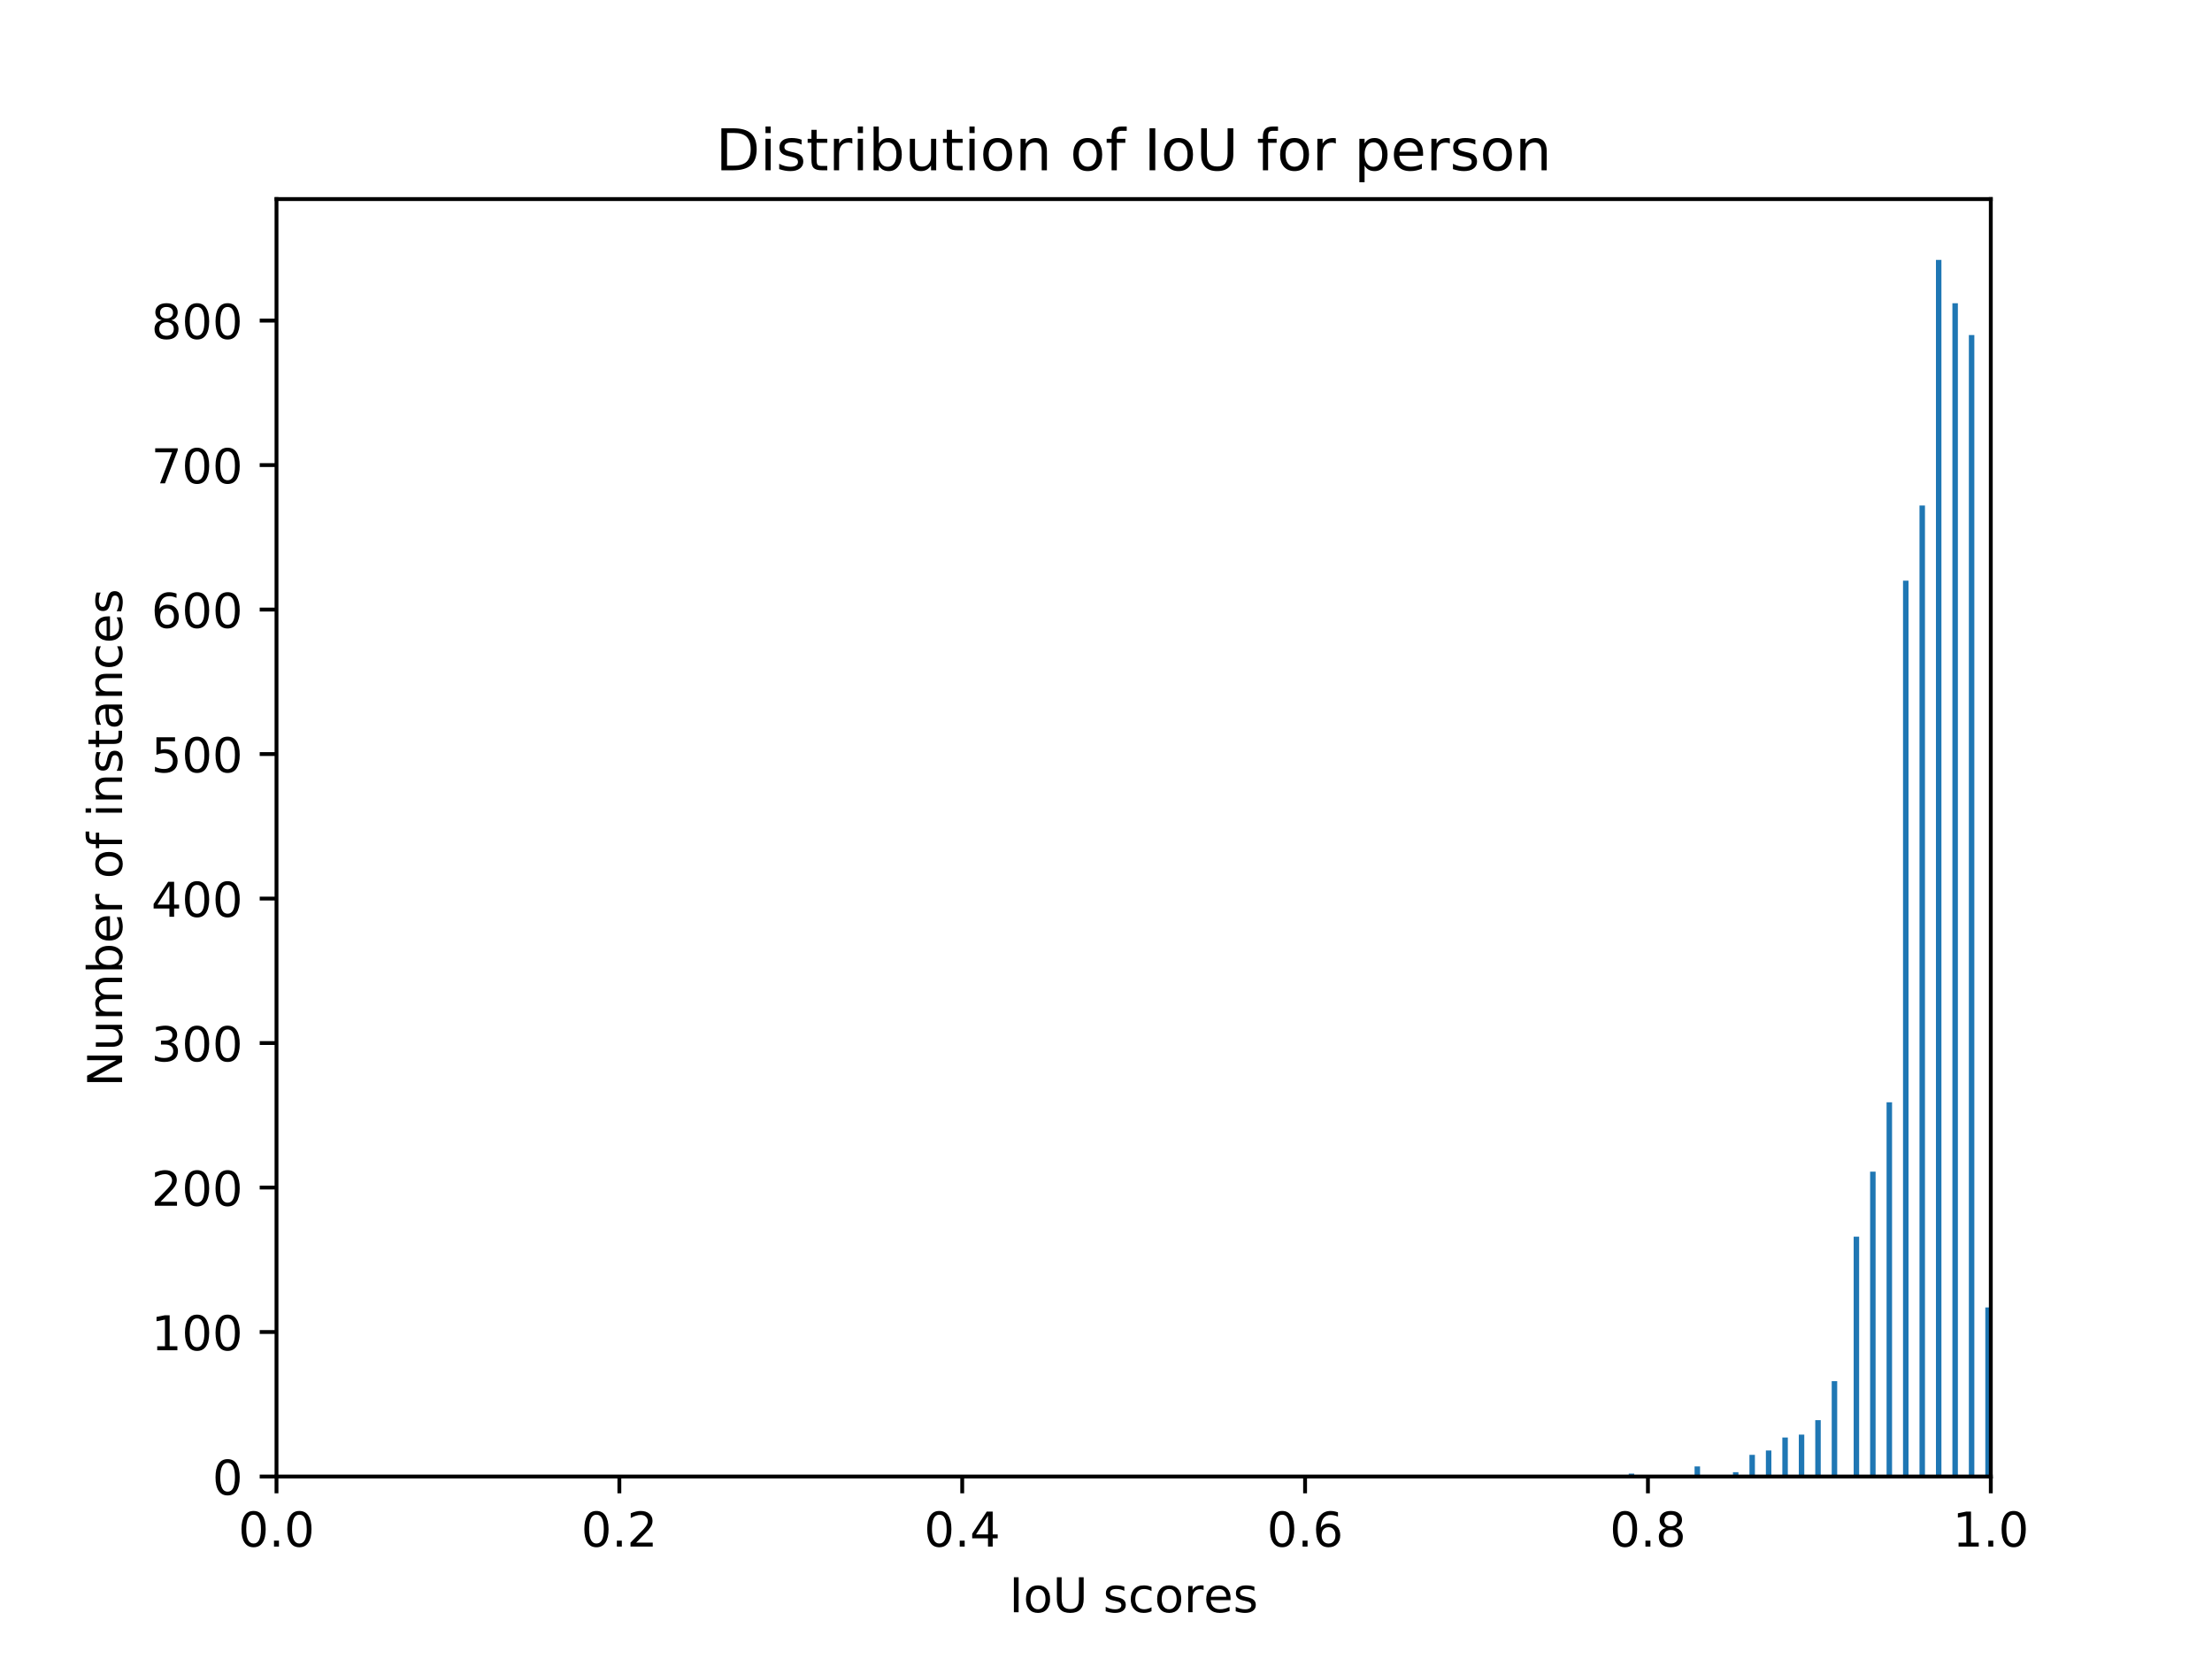<?xml version="1.0" encoding="utf-8" standalone="no"?>
<!DOCTYPE svg PUBLIC "-//W3C//DTD SVG 1.1//EN"
  "http://www.w3.org/Graphics/SVG/1.1/DTD/svg11.dtd">
<!-- Created with matplotlib (http://matplotlib.org/) -->
<svg height="345.6pt" version="1.1" viewBox="0 0 460.8 345.6" width="460.8pt" xmlns="http://www.w3.org/2000/svg" xmlns:xlink="http://www.w3.org/1999/xlink">
 <defs>
  <style type="text/css">
*{stroke-linecap:butt;stroke-linejoin:round;}
  </style>
 </defs>
 <g id="figure_1">
  <g id="patch_1">
   <path d="M 0 345.6 
L 460.8 345.6 
L 460.8 0 
L 0 0 
z
" style="fill:#ffffff;"/>
  </g>
  <g id="axes_1">
   <g id="patch_2">
    <path d="M 57.6 307.584 
L 414.72 307.584 
L 414.72 41.472 
L 57.6 41.472 
z
" style="fill:#ffffff;"/>
   </g>
   <g id="patch_3">
    <path clip-path="url(#pb0ac1a3625)" d="M 300.442 307.584 
L 301.584 307.584 
L 301.584 307.283 
L 300.442 307.283 
z
" style="fill:#1f77b4;"/>
   </g>
   <g id="patch_4">
    <path clip-path="url(#pb0ac1a3625)" d="M 301.584 307.584 
L 302.727 307.584 
L 302.727 307.584 
L 301.584 307.584 
z
" style="fill:#1f77b4;"/>
   </g>
   <g id="patch_5">
    <path clip-path="url(#pb0ac1a3625)" d="M 302.727 307.584 
L 303.87 307.584 
L 303.87 307.584 
L 302.727 307.584 
z
" style="fill:#1f77b4;"/>
   </g>
   <g id="patch_6">
    <path clip-path="url(#pb0ac1a3625)" d="M 303.87 307.584 
L 305.013 307.584 
L 305.013 307.584 
L 303.87 307.584 
z
" style="fill:#1f77b4;"/>
   </g>
   <g id="patch_7">
    <path clip-path="url(#pb0ac1a3625)" d="M 305.013 307.584 
L 306.156 307.584 
L 306.156 307.584 
L 305.013 307.584 
z
" style="fill:#1f77b4;"/>
   </g>
   <g id="patch_8">
    <path clip-path="url(#pb0ac1a3625)" d="M 306.156 307.584 
L 307.298 307.584 
L 307.298 307.584 
L 306.156 307.584 
z
" style="fill:#1f77b4;"/>
   </g>
   <g id="patch_9">
    <path clip-path="url(#pb0ac1a3625)" d="M 307.298 307.584 
L 308.441 307.584 
L 308.441 307.584 
L 307.298 307.584 
z
" style="fill:#1f77b4;"/>
   </g>
   <g id="patch_10">
    <path clip-path="url(#pb0ac1a3625)" d="M 308.441 307.584 
L 309.584 307.584 
L 309.584 307.584 
L 308.441 307.584 
z
" style="fill:#1f77b4;"/>
   </g>
   <g id="patch_11">
    <path clip-path="url(#pb0ac1a3625)" d="M 309.584 307.584 
L 310.727 307.584 
L 310.727 307.584 
L 309.584 307.584 
z
" style="fill:#1f77b4;"/>
   </g>
   <g id="patch_12">
    <path clip-path="url(#pb0ac1a3625)" d="M 310.727 307.584 
L 311.869 307.584 
L 311.869 307.584 
L 310.727 307.584 
z
" style="fill:#1f77b4;"/>
   </g>
   <g id="patch_13">
    <path clip-path="url(#pb0ac1a3625)" d="M 311.869 307.584 
L 313.012 307.584 
L 313.012 307.584 
L 311.869 307.584 
z
" style="fill:#1f77b4;"/>
   </g>
   <g id="patch_14">
    <path clip-path="url(#pb0ac1a3625)" d="M 313.012 307.584 
L 314.155 307.584 
L 314.155 307.584 
L 313.012 307.584 
z
" style="fill:#1f77b4;"/>
   </g>
   <g id="patch_15">
    <path clip-path="url(#pb0ac1a3625)" d="M 314.155 307.584 
L 315.298 307.584 
L 315.298 307.584 
L 314.155 307.584 
z
" style="fill:#1f77b4;"/>
   </g>
   <g id="patch_16">
    <path clip-path="url(#pb0ac1a3625)" d="M 315.298 307.584 
L 316.441 307.584 
L 316.441 307.584 
L 315.298 307.584 
z
" style="fill:#1f77b4;"/>
   </g>
   <g id="patch_17">
    <path clip-path="url(#pb0ac1a3625)" d="M 316.441 307.584 
L 317.583 307.584 
L 317.583 307.584 
L 316.441 307.584 
z
" style="fill:#1f77b4;"/>
   </g>
   <g id="patch_18">
    <path clip-path="url(#pb0ac1a3625)" d="M 317.583 307.584 
L 318.726 307.584 
L 318.726 307.584 
L 317.583 307.584 
z
" style="fill:#1f77b4;"/>
   </g>
   <g id="patch_19">
    <path clip-path="url(#pb0ac1a3625)" d="M 318.726 307.584 
L 319.869 307.584 
L 319.869 307.584 
L 318.726 307.584 
z
" style="fill:#1f77b4;"/>
   </g>
   <g id="patch_20">
    <path clip-path="url(#pb0ac1a3625)" d="M 319.869 307.584 
L 321.012 307.584 
L 321.012 307.584 
L 319.869 307.584 
z
" style="fill:#1f77b4;"/>
   </g>
   <g id="patch_21">
    <path clip-path="url(#pb0ac1a3625)" d="M 321.012 307.584 
L 322.154 307.584 
L 322.154 307.584 
L 321.012 307.584 
z
" style="fill:#1f77b4;"/>
   </g>
   <g id="patch_22">
    <path clip-path="url(#pb0ac1a3625)" d="M 322.154 307.584 
L 323.297 307.584 
L 323.297 307.584 
L 322.154 307.584 
z
" style="fill:#1f77b4;"/>
   </g>
   <g id="patch_23">
    <path clip-path="url(#pb0ac1a3625)" d="M 323.297 307.584 
L 324.44 307.584 
L 324.44 307.584 
L 323.297 307.584 
z
" style="fill:#1f77b4;"/>
   </g>
   <g id="patch_24">
    <path clip-path="url(#pb0ac1a3625)" d="M 324.44 307.584 
L 325.583 307.584 
L 325.583 307.584 
L 324.44 307.584 
z
" style="fill:#1f77b4;"/>
   </g>
   <g id="patch_25">
    <path clip-path="url(#pb0ac1a3625)" d="M 325.583 307.584 
L 326.726 307.584 
L 326.726 307.584 
L 325.583 307.584 
z
" style="fill:#1f77b4;"/>
   </g>
   <g id="patch_26">
    <path clip-path="url(#pb0ac1a3625)" d="M 326.726 307.584 
L 327.868 307.584 
L 327.868 307.584 
L 326.726 307.584 
z
" style="fill:#1f77b4;"/>
   </g>
   <g id="patch_27">
    <path clip-path="url(#pb0ac1a3625)" d="M 327.868 307.584 
L 329.011 307.584 
L 329.011 307.584 
L 327.868 307.584 
z
" style="fill:#1f77b4;"/>
   </g>
   <g id="patch_28">
    <path clip-path="url(#pb0ac1a3625)" d="M 329.011 307.584 
L 330.154 307.584 
L 330.154 307.584 
L 329.011 307.584 
z
" style="fill:#1f77b4;"/>
   </g>
   <g id="patch_29">
    <path clip-path="url(#pb0ac1a3625)" d="M 330.154 307.584 
L 331.297 307.584 
L 331.297 307.584 
L 330.154 307.584 
z
" style="fill:#1f77b4;"/>
   </g>
   <g id="patch_30">
    <path clip-path="url(#pb0ac1a3625)" d="M 331.297 307.584 
L 332.44 307.584 
L 332.44 307.584 
L 331.297 307.584 
z
" style="fill:#1f77b4;"/>
   </g>
   <g id="patch_31">
    <path clip-path="url(#pb0ac1a3625)" d="M 332.44 307.584 
L 333.582 307.584 
L 333.582 307.584 
L 332.44 307.584 
z
" style="fill:#1f77b4;"/>
   </g>
   <g id="patch_32">
    <path clip-path="url(#pb0ac1a3625)" d="M 333.582 307.584 
L 334.725 307.584 
L 334.725 307.584 
L 333.582 307.584 
z
" style="fill:#1f77b4;"/>
   </g>
   <g id="patch_33">
    <path clip-path="url(#pb0ac1a3625)" d="M 334.725 307.584 
L 335.868 307.584 
L 335.868 307.584 
L 334.725 307.584 
z
" style="fill:#1f77b4;"/>
   </g>
   <g id="patch_34">
    <path clip-path="url(#pb0ac1a3625)" d="M 335.868 307.584 
L 337.011 307.584 
L 337.011 307.584 
L 335.868 307.584 
z
" style="fill:#1f77b4;"/>
   </g>
   <g id="patch_35">
    <path clip-path="url(#pb0ac1a3625)" d="M 337.011 307.584 
L 338.153 307.584 
L 338.153 307.584 
L 337.011 307.584 
z
" style="fill:#1f77b4;"/>
   </g>
   <g id="patch_36">
    <path clip-path="url(#pb0ac1a3625)" d="M 338.153 307.584 
L 339.296 307.584 
L 339.296 307.584 
L 338.153 307.584 
z
" style="fill:#1f77b4;"/>
   </g>
   <g id="patch_37">
    <path clip-path="url(#pb0ac1a3625)" d="M 339.296 307.584 
L 340.439 307.584 
L 340.439 306.982 
L 339.296 306.982 
z
" style="fill:#1f77b4;"/>
   </g>
   <g id="patch_38">
    <path clip-path="url(#pb0ac1a3625)" d="M 340.439 307.584 
L 341.582 307.584 
L 341.582 307.584 
L 340.439 307.584 
z
" style="fill:#1f77b4;"/>
   </g>
   <g id="patch_39">
    <path clip-path="url(#pb0ac1a3625)" d="M 341.582 307.584 
L 342.725 307.584 
L 342.725 307.584 
L 341.582 307.584 
z
" style="fill:#1f77b4;"/>
   </g>
   <g id="patch_40">
    <path clip-path="url(#pb0ac1a3625)" d="M 342.725 307.584 
L 343.867 307.584 
L 343.867 307.283 
L 342.725 307.283 
z
" style="fill:#1f77b4;"/>
   </g>
   <g id="patch_41">
    <path clip-path="url(#pb0ac1a3625)" d="M 343.867 307.584 
L 345.01 307.584 
L 345.01 307.584 
L 343.867 307.584 
z
" style="fill:#1f77b4;"/>
   </g>
   <g id="patch_42">
    <path clip-path="url(#pb0ac1a3625)" d="M 345.01 307.584 
L 346.153 307.584 
L 346.153 307.584 
L 345.01 307.584 
z
" style="fill:#1f77b4;"/>
   </g>
   <g id="patch_43">
    <path clip-path="url(#pb0ac1a3625)" d="M 346.153 307.584 
L 347.296 307.584 
L 347.296 307.283 
L 346.153 307.283 
z
" style="fill:#1f77b4;"/>
   </g>
   <g id="patch_44">
    <path clip-path="url(#pb0ac1a3625)" d="M 347.296 307.584 
L 348.439 307.584 
L 348.439 307.584 
L 347.296 307.584 
z
" style="fill:#1f77b4;"/>
   </g>
   <g id="patch_45">
    <path clip-path="url(#pb0ac1a3625)" d="M 348.439 307.584 
L 349.581 307.584 
L 349.581 307.584 
L 348.439 307.584 
z
" style="fill:#1f77b4;"/>
   </g>
   <g id="patch_46">
    <path clip-path="url(#pb0ac1a3625)" d="M 349.581 307.584 
L 350.724 307.584 
L 350.724 307.283 
L 349.581 307.283 
z
" style="fill:#1f77b4;"/>
   </g>
   <g id="patch_47">
    <path clip-path="url(#pb0ac1a3625)" d="M 350.724 307.584 
L 351.867 307.584 
L 351.867 307.584 
L 350.724 307.584 
z
" style="fill:#1f77b4;"/>
   </g>
   <g id="patch_48">
    <path clip-path="url(#pb0ac1a3625)" d="M 351.867 307.584 
L 353.01 307.584 
L 353.01 307.584 
L 351.867 307.584 
z
" style="fill:#1f77b4;"/>
   </g>
   <g id="patch_49">
    <path clip-path="url(#pb0ac1a3625)" d="M 353.01 307.584 
L 354.152 307.584 
L 354.152 305.477 
L 353.01 305.477 
z
" style="fill:#1f77b4;"/>
   </g>
   <g id="patch_50">
    <path clip-path="url(#pb0ac1a3625)" d="M 354.152 307.584 
L 355.295 307.584 
L 355.295 307.584 
L 354.152 307.584 
z
" style="fill:#1f77b4;"/>
   </g>
   <g id="patch_51">
    <path clip-path="url(#pb0ac1a3625)" d="M 355.295 307.584 
L 356.438 307.584 
L 356.438 307.584 
L 355.295 307.584 
z
" style="fill:#1f77b4;"/>
   </g>
   <g id="patch_52">
    <path clip-path="url(#pb0ac1a3625)" d="M 356.438 307.584 
L 357.581 307.584 
L 357.581 307.283 
L 356.438 307.283 
z
" style="fill:#1f77b4;"/>
   </g>
   <g id="patch_53">
    <path clip-path="url(#pb0ac1a3625)" d="M 357.581 307.584 
L 358.724 307.584 
L 358.724 307.584 
L 357.581 307.584 
z
" style="fill:#1f77b4;"/>
   </g>
   <g id="patch_54">
    <path clip-path="url(#pb0ac1a3625)" d="M 358.724 307.584 
L 359.866 307.584 
L 359.866 307.584 
L 358.724 307.584 
z
" style="fill:#1f77b4;"/>
   </g>
   <g id="patch_55">
    <path clip-path="url(#pb0ac1a3625)" d="M 359.866 307.584 
L 361.009 307.584 
L 361.009 307.584 
L 359.866 307.584 
z
" style="fill:#1f77b4;"/>
   </g>
   <g id="patch_56">
    <path clip-path="url(#pb0ac1a3625)" d="M 361.009 307.584 
L 362.152 307.584 
L 362.152 306.681 
L 361.009 306.681 
z
" style="fill:#1f77b4;"/>
   </g>
   <g id="patch_57">
    <path clip-path="url(#pb0ac1a3625)" d="M 362.152 307.584 
L 363.295 307.584 
L 363.295 307.584 
L 362.152 307.584 
z
" style="fill:#1f77b4;"/>
   </g>
   <g id="patch_58">
    <path clip-path="url(#pb0ac1a3625)" d="M 363.295 307.584 
L 364.438 307.584 
L 364.438 307.584 
L 363.295 307.584 
z
" style="fill:#1f77b4;"/>
   </g>
   <g id="patch_59">
    <path clip-path="url(#pb0ac1a3625)" d="M 364.438 307.584 
L 365.58 307.584 
L 365.58 303.069 
L 364.438 303.069 
z
" style="fill:#1f77b4;"/>
   </g>
   <g id="patch_60">
    <path clip-path="url(#pb0ac1a3625)" d="M 365.58 307.584 
L 366.723 307.584 
L 366.723 307.584 
L 365.58 307.584 
z
" style="fill:#1f77b4;"/>
   </g>
   <g id="patch_61">
    <path clip-path="url(#pb0ac1a3625)" d="M 366.723 307.584 
L 367.866 307.584 
L 367.866 307.584 
L 366.723 307.584 
z
" style="fill:#1f77b4;"/>
   </g>
   <g id="patch_62">
    <path clip-path="url(#pb0ac1a3625)" d="M 367.866 307.584 
L 369.009 307.584 
L 369.009 302.166 
L 367.866 302.166 
z
" style="fill:#1f77b4;"/>
   </g>
   <g id="patch_63">
    <path clip-path="url(#pb0ac1a3625)" d="M 369.009 307.584 
L 370.151 307.584 
L 370.151 307.584 
L 369.009 307.584 
z
" style="fill:#1f77b4;"/>
   </g>
   <g id="patch_64">
    <path clip-path="url(#pb0ac1a3625)" d="M 370.151 307.584 
L 371.294 307.584 
L 371.294 307.584 
L 370.151 307.584 
z
" style="fill:#1f77b4;"/>
   </g>
   <g id="patch_65">
    <path clip-path="url(#pb0ac1a3625)" d="M 371.294 307.584 
L 372.437 307.584 
L 372.437 299.457 
L 371.294 299.457 
z
" style="fill:#1f77b4;"/>
   </g>
   <g id="patch_66">
    <path clip-path="url(#pb0ac1a3625)" d="M 372.437 307.584 
L 373.58 307.584 
L 373.58 307.584 
L 372.437 307.584 
z
" style="fill:#1f77b4;"/>
   </g>
   <g id="patch_67">
    <path clip-path="url(#pb0ac1a3625)" d="M 373.58 307.584 
L 374.723 307.584 
L 374.723 307.584 
L 373.58 307.584 
z
" style="fill:#1f77b4;"/>
   </g>
   <g id="patch_68">
    <path clip-path="url(#pb0ac1a3625)" d="M 374.723 307.584 
L 375.865 307.584 
L 375.865 298.855 
L 374.723 298.855 
z
" style="fill:#1f77b4;"/>
   </g>
   <g id="patch_69">
    <path clip-path="url(#pb0ac1a3625)" d="M 375.865 307.584 
L 377.008 307.584 
L 377.008 307.584 
L 375.865 307.584 
z
" style="fill:#1f77b4;"/>
   </g>
   <g id="patch_70">
    <path clip-path="url(#pb0ac1a3625)" d="M 377.008 307.584 
L 378.151 307.584 
L 378.151 307.584 
L 377.008 307.584 
z
" style="fill:#1f77b4;"/>
   </g>
   <g id="patch_71">
    <path clip-path="url(#pb0ac1a3625)" d="M 378.151 307.584 
L 379.294 307.584 
L 379.294 295.845 
L 378.151 295.845 
z
" style="fill:#1f77b4;"/>
   </g>
   <g id="patch_72">
    <path clip-path="url(#pb0ac1a3625)" d="M 379.294 307.584 
L 380.436 307.584 
L 380.436 307.584 
L 379.294 307.584 
z
" style="fill:#1f77b4;"/>
   </g>
   <g id="patch_73">
    <path clip-path="url(#pb0ac1a3625)" d="M 380.436 307.584 
L 381.579 307.584 
L 381.579 307.584 
L 380.436 307.584 
z
" style="fill:#1f77b4;"/>
   </g>
   <g id="patch_74">
    <path clip-path="url(#pb0ac1a3625)" d="M 381.579 307.584 
L 382.722 307.584 
L 382.722 287.718 
L 381.579 287.718 
z
" style="fill:#1f77b4;"/>
   </g>
   <g id="patch_75">
    <path clip-path="url(#pb0ac1a3625)" d="M 382.722 307.584 
L 383.865 307.584 
L 383.865 307.584 
L 382.722 307.584 
z
" style="fill:#1f77b4;"/>
   </g>
   <g id="patch_76">
    <path clip-path="url(#pb0ac1a3625)" d="M 383.865 307.584 
L 385.008 307.584 
L 385.008 307.584 
L 383.865 307.584 
z
" style="fill:#1f77b4;"/>
   </g>
   <g id="patch_77">
    <path clip-path="url(#pb0ac1a3625)" d="M 385.008 307.584 
L 386.15 307.584 
L 386.15 307.584 
L 385.008 307.584 
z
" style="fill:#1f77b4;"/>
   </g>
   <g id="patch_78">
    <path clip-path="url(#pb0ac1a3625)" d="M 386.15 307.584 
L 387.293 307.584 
L 387.293 257.618 
L 386.15 257.618 
z
" style="fill:#1f77b4;"/>
   </g>
   <g id="patch_79">
    <path clip-path="url(#pb0ac1a3625)" d="M 387.293 307.584 
L 388.436 307.584 
L 388.436 307.584 
L 387.293 307.584 
z
" style="fill:#1f77b4;"/>
   </g>
   <g id="patch_80">
    <path clip-path="url(#pb0ac1a3625)" d="M 388.436 307.584 
L 389.579 307.584 
L 389.579 307.584 
L 388.436 307.584 
z
" style="fill:#1f77b4;"/>
   </g>
   <g id="patch_81">
    <path clip-path="url(#pb0ac1a3625)" d="M 389.579 307.584 
L 390.722 307.584 
L 390.722 244.074 
L 389.579 244.074 
z
" style="fill:#1f77b4;"/>
   </g>
   <g id="patch_82">
    <path clip-path="url(#pb0ac1a3625)" d="M 390.722 307.584 
L 391.864 307.584 
L 391.864 307.584 
L 390.722 307.584 
z
" style="fill:#1f77b4;"/>
   </g>
   <g id="patch_83">
    <path clip-path="url(#pb0ac1a3625)" d="M 391.864 307.584 
L 393.007 307.584 
L 393.007 307.584 
L 391.864 307.584 
z
" style="fill:#1f77b4;"/>
   </g>
   <g id="patch_84">
    <path clip-path="url(#pb0ac1a3625)" d="M 393.007 307.584 
L 394.15 307.584 
L 394.15 229.626 
L 393.007 229.626 
z
" style="fill:#1f77b4;"/>
   </g>
   <g id="patch_85">
    <path clip-path="url(#pb0ac1a3625)" d="M 394.15 307.584 
L 395.293 307.584 
L 395.293 307.584 
L 394.15 307.584 
z
" style="fill:#1f77b4;"/>
   </g>
   <g id="patch_86">
    <path clip-path="url(#pb0ac1a3625)" d="M 395.293 307.584 
L 396.435 307.584 
L 396.435 307.584 
L 395.293 307.584 
z
" style="fill:#1f77b4;"/>
   </g>
   <g id="patch_87">
    <path clip-path="url(#pb0ac1a3625)" d="M 396.435 307.584 
L 397.578 307.584 
L 397.578 120.965 
L 396.435 120.965 
z
" style="fill:#1f77b4;"/>
   </g>
   <g id="patch_88">
    <path clip-path="url(#pb0ac1a3625)" d="M 397.578 307.584 
L 398.721 307.584 
L 398.721 307.584 
L 397.578 307.584 
z
" style="fill:#1f77b4;"/>
   </g>
   <g id="patch_89">
    <path clip-path="url(#pb0ac1a3625)" d="M 398.721 307.584 
L 399.864 307.584 
L 399.864 307.584 
L 398.721 307.584 
z
" style="fill:#1f77b4;"/>
   </g>
   <g id="patch_90">
    <path clip-path="url(#pb0ac1a3625)" d="M 399.864 307.584 
L 401.007 307.584 
L 401.007 105.314 
L 399.864 105.314 
z
" style="fill:#1f77b4;"/>
   </g>
   <g id="patch_91">
    <path clip-path="url(#pb0ac1a3625)" d="M 401.007 307.584 
L 402.149 307.584 
L 402.149 307.584 
L 401.007 307.584 
z
" style="fill:#1f77b4;"/>
   </g>
   <g id="patch_92">
    <path clip-path="url(#pb0ac1a3625)" d="M 402.149 307.584 
L 403.292 307.584 
L 403.292 307.584 
L 402.149 307.584 
z
" style="fill:#1f77b4;"/>
   </g>
   <g id="patch_93">
    <path clip-path="url(#pb0ac1a3625)" d="M 403.292 307.584 
L 404.435 307.584 
L 404.435 54.144 
L 403.292 54.144 
z
" style="fill:#1f77b4;"/>
   </g>
   <g id="patch_94">
    <path clip-path="url(#pb0ac1a3625)" d="M 404.435 307.584 
L 405.578 307.584 
L 405.578 307.584 
L 404.435 307.584 
z
" style="fill:#1f77b4;"/>
   </g>
   <g id="patch_95">
    <path clip-path="url(#pb0ac1a3625)" d="M 405.578 307.584 
L 406.721 307.584 
L 406.721 307.584 
L 405.578 307.584 
z
" style="fill:#1f77b4;"/>
   </g>
   <g id="patch_96">
    <path clip-path="url(#pb0ac1a3625)" d="M 406.721 307.584 
L 407.863 307.584 
L 407.863 63.174 
L 406.721 63.174 
z
" style="fill:#1f77b4;"/>
   </g>
   <g id="patch_97">
    <path clip-path="url(#pb0ac1a3625)" d="M 407.863 307.584 
L 409.006 307.584 
L 409.006 307.584 
L 407.863 307.584 
z
" style="fill:#1f77b4;"/>
   </g>
   <g id="patch_98">
    <path clip-path="url(#pb0ac1a3625)" d="M 409.006 307.584 
L 410.149 307.584 
L 410.149 307.584 
L 409.006 307.584 
z
" style="fill:#1f77b4;"/>
   </g>
   <g id="patch_99">
    <path clip-path="url(#pb0ac1a3625)" d="M 410.149 307.584 
L 411.292 307.584 
L 411.292 69.796 
L 410.149 69.796 
z
" style="fill:#1f77b4;"/>
   </g>
   <g id="patch_100">
    <path clip-path="url(#pb0ac1a3625)" d="M 411.292 307.584 
L 412.434 307.584 
L 412.434 307.584 
L 411.292 307.584 
z
" style="fill:#1f77b4;"/>
   </g>
   <g id="patch_101">
    <path clip-path="url(#pb0ac1a3625)" d="M 412.434 307.584 
L 413.577 307.584 
L 413.577 307.584 
L 412.434 307.584 
z
" style="fill:#1f77b4;"/>
   </g>
   <g id="patch_102">
    <path clip-path="url(#pb0ac1a3625)" d="M 413.577 307.584 
L 414.72 307.584 
L 414.72 272.367 
L 413.577 272.367 
z
" style="fill:#1f77b4;"/>
   </g>
   <g id="matplotlib.axis_1">
    <g id="xtick_1">
     <g id="line2d_1">
      <defs>
       <path d="M 0 0 
L 0 3.5 
" id="m2c3c6ef4a2" style="stroke:#000000;stroke-width:0.8;"/>
      </defs>
      <g>
       <use style="stroke:#000000;stroke-width:0.8;" x="57.6" xlink:href="#m2c3c6ef4a2" y="307.584"/>
      </g>
     </g>
     <g id="text_1">
      <!-- 0.0 -->
      <defs>
       <path d="M 31.781 66.406 
Q 24.172 66.406 20.328 58.906 
Q 16.5 51.422 16.5 36.375 
Q 16.5 21.391 20.328 13.891 
Q 24.172 6.391 31.781 6.391 
Q 39.453 6.391 43.281 13.891 
Q 47.125 21.391 47.125 36.375 
Q 47.125 51.422 43.281 58.906 
Q 39.453 66.406 31.781 66.406 
z
M 31.781 74.219 
Q 44.047 74.219 50.516 64.516 
Q 56.984 54.828 56.984 36.375 
Q 56.984 17.969 50.516 8.266 
Q 44.047 -1.422 31.781 -1.422 
Q 19.531 -1.422 13.062 8.266 
Q 6.594 17.969 6.594 36.375 
Q 6.594 54.828 13.062 64.516 
Q 19.531 74.219 31.781 74.219 
z
" id="DejaVuSans-30"/>
       <path d="M 10.688 12.406 
L 21 12.406 
L 21 0 
L 10.688 0 
z
" id="DejaVuSans-2e"/>
      </defs>
      <g transform="translate(49.648 322.182)scale(0.1 -0.1)">
       <use xlink:href="#DejaVuSans-30"/>
       <use x="63.623" xlink:href="#DejaVuSans-2e"/>
       <use x="95.41" xlink:href="#DejaVuSans-30"/>
      </g>
     </g>
    </g>
    <g id="xtick_2">
     <g id="line2d_2">
      <g>
       <use style="stroke:#000000;stroke-width:0.8;" x="129.024" xlink:href="#m2c3c6ef4a2" y="307.584"/>
      </g>
     </g>
     <g id="text_2">
      <!-- 0.2 -->
      <defs>
       <path d="M 19.188 8.297 
L 53.609 8.297 
L 53.609 0 
L 7.328 0 
L 7.328 8.297 
Q 12.938 14.109 22.625 23.891 
Q 32.328 33.688 34.812 36.531 
Q 39.547 41.844 41.422 45.531 
Q 43.312 49.219 43.312 52.781 
Q 43.312 58.594 39.234 62.25 
Q 35.156 65.922 28.609 65.922 
Q 23.969 65.922 18.812 64.312 
Q 13.672 62.703 7.812 59.422 
L 7.812 69.391 
Q 13.766 71.781 18.938 73 
Q 24.125 74.219 28.422 74.219 
Q 39.75 74.219 46.484 68.547 
Q 53.219 62.891 53.219 53.422 
Q 53.219 48.922 51.531 44.891 
Q 49.859 40.875 45.406 35.406 
Q 44.188 33.984 37.641 27.219 
Q 31.109 20.453 19.188 8.297 
z
" id="DejaVuSans-32"/>
      </defs>
      <g transform="translate(121.072 322.182)scale(0.1 -0.1)">
       <use xlink:href="#DejaVuSans-30"/>
       <use x="63.623" xlink:href="#DejaVuSans-2e"/>
       <use x="95.41" xlink:href="#DejaVuSans-32"/>
      </g>
     </g>
    </g>
    <g id="xtick_3">
     <g id="line2d_3">
      <g>
       <use style="stroke:#000000;stroke-width:0.8;" x="200.448" xlink:href="#m2c3c6ef4a2" y="307.584"/>
      </g>
     </g>
     <g id="text_3">
      <!-- 0.4 -->
      <defs>
       <path d="M 37.797 64.312 
L 12.891 25.391 
L 37.797 25.391 
z
M 35.203 72.906 
L 47.609 72.906 
L 47.609 25.391 
L 58.016 25.391 
L 58.016 17.188 
L 47.609 17.188 
L 47.609 0 
L 37.797 0 
L 37.797 17.188 
L 4.891 17.188 
L 4.891 26.703 
z
" id="DejaVuSans-34"/>
      </defs>
      <g transform="translate(192.496 322.182)scale(0.1 -0.1)">
       <use xlink:href="#DejaVuSans-30"/>
       <use x="63.623" xlink:href="#DejaVuSans-2e"/>
       <use x="95.41" xlink:href="#DejaVuSans-34"/>
      </g>
     </g>
    </g>
    <g id="xtick_4">
     <g id="line2d_4">
      <g>
       <use style="stroke:#000000;stroke-width:0.8;" x="271.872" xlink:href="#m2c3c6ef4a2" y="307.584"/>
      </g>
     </g>
     <g id="text_4">
      <!-- 0.6 -->
      <defs>
       <path d="M 33.016 40.375 
Q 26.375 40.375 22.484 35.828 
Q 18.609 31.297 18.609 23.391 
Q 18.609 15.531 22.484 10.953 
Q 26.375 6.391 33.016 6.391 
Q 39.656 6.391 43.531 10.953 
Q 47.406 15.531 47.406 23.391 
Q 47.406 31.297 43.531 35.828 
Q 39.656 40.375 33.016 40.375 
z
M 52.594 71.297 
L 52.594 62.312 
Q 48.875 64.062 45.094 64.984 
Q 41.312 65.922 37.594 65.922 
Q 27.828 65.922 22.672 59.328 
Q 17.531 52.734 16.797 39.406 
Q 19.672 43.656 24.016 45.922 
Q 28.375 48.188 33.594 48.188 
Q 44.578 48.188 50.953 41.516 
Q 57.328 34.859 57.328 23.391 
Q 57.328 12.156 50.688 5.359 
Q 44.047 -1.422 33.016 -1.422 
Q 20.359 -1.422 13.672 8.266 
Q 6.984 17.969 6.984 36.375 
Q 6.984 53.656 15.188 63.938 
Q 23.391 74.219 37.203 74.219 
Q 40.922 74.219 44.703 73.484 
Q 48.484 72.75 52.594 71.297 
z
" id="DejaVuSans-36"/>
      </defs>
      <g transform="translate(263.92 322.182)scale(0.1 -0.1)">
       <use xlink:href="#DejaVuSans-30"/>
       <use x="63.623" xlink:href="#DejaVuSans-2e"/>
       <use x="95.41" xlink:href="#DejaVuSans-36"/>
      </g>
     </g>
    </g>
    <g id="xtick_5">
     <g id="line2d_5">
      <g>
       <use style="stroke:#000000;stroke-width:0.8;" x="343.296" xlink:href="#m2c3c6ef4a2" y="307.584"/>
      </g>
     </g>
     <g id="text_5">
      <!-- 0.8 -->
      <defs>
       <path d="M 31.781 34.625 
Q 24.75 34.625 20.719 30.859 
Q 16.703 27.094 16.703 20.516 
Q 16.703 13.922 20.719 10.156 
Q 24.75 6.391 31.781 6.391 
Q 38.812 6.391 42.859 10.172 
Q 46.922 13.969 46.922 20.516 
Q 46.922 27.094 42.891 30.859 
Q 38.875 34.625 31.781 34.625 
z
M 21.922 38.812 
Q 15.578 40.375 12.031 44.719 
Q 8.5 49.078 8.5 55.328 
Q 8.5 64.062 14.719 69.141 
Q 20.953 74.219 31.781 74.219 
Q 42.672 74.219 48.875 69.141 
Q 55.078 64.062 55.078 55.328 
Q 55.078 49.078 51.531 44.719 
Q 48 40.375 41.703 38.812 
Q 48.828 37.156 52.797 32.312 
Q 56.781 27.484 56.781 20.516 
Q 56.781 9.906 50.312 4.234 
Q 43.844 -1.422 31.781 -1.422 
Q 19.734 -1.422 13.25 4.234 
Q 6.781 9.906 6.781 20.516 
Q 6.781 27.484 10.781 32.312 
Q 14.797 37.156 21.922 38.812 
z
M 18.312 54.391 
Q 18.312 48.734 21.844 45.562 
Q 25.391 42.391 31.781 42.391 
Q 38.141 42.391 41.719 45.562 
Q 45.312 48.734 45.312 54.391 
Q 45.312 60.062 41.719 63.234 
Q 38.141 66.406 31.781 66.406 
Q 25.391 66.406 21.844 63.234 
Q 18.312 60.062 18.312 54.391 
z
" id="DejaVuSans-38"/>
      </defs>
      <g transform="translate(335.344 322.182)scale(0.1 -0.1)">
       <use xlink:href="#DejaVuSans-30"/>
       <use x="63.623" xlink:href="#DejaVuSans-2e"/>
       <use x="95.41" xlink:href="#DejaVuSans-38"/>
      </g>
     </g>
    </g>
    <g id="xtick_6">
     <g id="line2d_6">
      <g>
       <use style="stroke:#000000;stroke-width:0.8;" x="414.72" xlink:href="#m2c3c6ef4a2" y="307.584"/>
      </g>
     </g>
     <g id="text_6">
      <!-- 1.0 -->
      <defs>
       <path d="M 12.406 8.297 
L 28.516 8.297 
L 28.516 63.922 
L 10.984 60.406 
L 10.984 69.391 
L 28.422 72.906 
L 38.281 72.906 
L 38.281 8.297 
L 54.391 8.297 
L 54.391 0 
L 12.406 0 
z
" id="DejaVuSans-31"/>
      </defs>
      <g transform="translate(406.768 322.182)scale(0.1 -0.1)">
       <use xlink:href="#DejaVuSans-31"/>
       <use x="63.623" xlink:href="#DejaVuSans-2e"/>
       <use x="95.41" xlink:href="#DejaVuSans-30"/>
      </g>
     </g>
    </g>
    <g id="text_7">
     <!-- IoU scores -->
     <defs>
      <path d="M 9.812 72.906 
L 19.672 72.906 
L 19.672 0 
L 9.812 0 
z
" id="DejaVuSans-49"/>
      <path d="M 30.609 48.391 
Q 23.391 48.391 19.188 42.75 
Q 14.984 37.109 14.984 27.297 
Q 14.984 17.484 19.156 11.844 
Q 23.344 6.203 30.609 6.203 
Q 37.797 6.203 41.984 11.859 
Q 46.188 17.531 46.188 27.297 
Q 46.188 37.016 41.984 42.703 
Q 37.797 48.391 30.609 48.391 
z
M 30.609 56 
Q 42.328 56 49.016 48.375 
Q 55.719 40.766 55.719 27.297 
Q 55.719 13.875 49.016 6.219 
Q 42.328 -1.422 30.609 -1.422 
Q 18.844 -1.422 12.172 6.219 
Q 5.516 13.875 5.516 27.297 
Q 5.516 40.766 12.172 48.375 
Q 18.844 56 30.609 56 
z
" id="DejaVuSans-6f"/>
      <path d="M 8.688 72.906 
L 18.609 72.906 
L 18.609 28.609 
Q 18.609 16.891 22.844 11.734 
Q 27.094 6.594 36.625 6.594 
Q 46.094 6.594 50.344 11.734 
Q 54.594 16.891 54.594 28.609 
L 54.594 72.906 
L 64.5 72.906 
L 64.5 27.391 
Q 64.5 13.141 57.438 5.859 
Q 50.391 -1.422 36.625 -1.422 
Q 22.797 -1.422 15.734 5.859 
Q 8.688 13.141 8.688 27.391 
z
" id="DejaVuSans-55"/>
      <path id="DejaVuSans-20"/>
      <path d="M 44.281 53.078 
L 44.281 44.578 
Q 40.484 46.531 36.375 47.5 
Q 32.281 48.484 27.875 48.484 
Q 21.188 48.484 17.844 46.438 
Q 14.5 44.391 14.5 40.281 
Q 14.5 37.156 16.891 35.375 
Q 19.281 33.594 26.516 31.984 
L 29.594 31.297 
Q 39.156 29.25 43.188 25.516 
Q 47.219 21.781 47.219 15.094 
Q 47.219 7.469 41.188 3.016 
Q 35.156 -1.422 24.609 -1.422 
Q 20.219 -1.422 15.453 -0.562 
Q 10.688 0.297 5.422 2 
L 5.422 11.281 
Q 10.406 8.688 15.234 7.391 
Q 20.062 6.109 24.812 6.109 
Q 31.156 6.109 34.562 8.281 
Q 37.984 10.453 37.984 14.406 
Q 37.984 18.062 35.516 20.016 
Q 33.062 21.969 24.703 23.781 
L 21.578 24.516 
Q 13.234 26.266 9.516 29.906 
Q 5.812 33.547 5.812 39.891 
Q 5.812 47.609 11.281 51.797 
Q 16.75 56 26.812 56 
Q 31.781 56 36.172 55.266 
Q 40.578 54.547 44.281 53.078 
z
" id="DejaVuSans-73"/>
      <path d="M 48.781 52.594 
L 48.781 44.188 
Q 44.969 46.297 41.141 47.344 
Q 37.312 48.391 33.406 48.391 
Q 24.656 48.391 19.812 42.844 
Q 14.984 37.312 14.984 27.297 
Q 14.984 17.281 19.812 11.734 
Q 24.656 6.203 33.406 6.203 
Q 37.312 6.203 41.141 7.25 
Q 44.969 8.297 48.781 10.406 
L 48.781 2.094 
Q 45.016 0.344 40.984 -0.531 
Q 36.969 -1.422 32.422 -1.422 
Q 20.062 -1.422 12.781 6.344 
Q 5.516 14.109 5.516 27.297 
Q 5.516 40.672 12.859 48.328 
Q 20.219 56 33.016 56 
Q 37.156 56 41.109 55.141 
Q 45.062 54.297 48.781 52.594 
z
" id="DejaVuSans-63"/>
      <path d="M 41.109 46.297 
Q 39.594 47.172 37.812 47.578 
Q 36.031 48 33.891 48 
Q 26.266 48 22.188 43.047 
Q 18.109 38.094 18.109 28.812 
L 18.109 0 
L 9.078 0 
L 9.078 54.688 
L 18.109 54.688 
L 18.109 46.188 
Q 20.953 51.172 25.484 53.578 
Q 30.031 56 36.531 56 
Q 37.453 56 38.578 55.875 
Q 39.703 55.766 41.062 55.516 
z
" id="DejaVuSans-72"/>
      <path d="M 56.203 29.594 
L 56.203 25.203 
L 14.891 25.203 
Q 15.484 15.922 20.484 11.062 
Q 25.484 6.203 34.422 6.203 
Q 39.594 6.203 44.453 7.469 
Q 49.312 8.734 54.109 11.281 
L 54.109 2.781 
Q 49.266 0.734 44.188 -0.344 
Q 39.109 -1.422 33.891 -1.422 
Q 20.797 -1.422 13.156 6.188 
Q 5.516 13.812 5.516 26.812 
Q 5.516 40.234 12.766 48.109 
Q 20.016 56 32.328 56 
Q 43.359 56 49.781 48.891 
Q 56.203 41.797 56.203 29.594 
z
M 47.219 32.234 
Q 47.125 39.594 43.094 43.984 
Q 39.062 48.391 32.422 48.391 
Q 24.906 48.391 20.391 44.141 
Q 15.875 39.891 15.188 32.172 
z
" id="DejaVuSans-65"/>
     </defs>
     <g transform="translate(210.229 335.861)scale(0.1 -0.1)">
      <use xlink:href="#DejaVuSans-49"/>
      <use x="29.492" xlink:href="#DejaVuSans-6f"/>
      <use x="90.674" xlink:href="#DejaVuSans-55"/>
      <use x="163.867" xlink:href="#DejaVuSans-20"/>
      <use x="195.654" xlink:href="#DejaVuSans-73"/>
      <use x="247.754" xlink:href="#DejaVuSans-63"/>
      <use x="302.734" xlink:href="#DejaVuSans-6f"/>
      <use x="363.916" xlink:href="#DejaVuSans-72"/>
      <use x="404.998" xlink:href="#DejaVuSans-65"/>
      <use x="466.521" xlink:href="#DejaVuSans-73"/>
     </g>
    </g>
   </g>
   <g id="matplotlib.axis_2">
    <g id="ytick_1">
     <g id="line2d_7">
      <defs>
       <path d="M 0 0 
L -3.5 0 
" id="mceee2b4205" style="stroke:#000000;stroke-width:0.8;"/>
      </defs>
      <g>
       <use style="stroke:#000000;stroke-width:0.8;" x="57.6" xlink:href="#mceee2b4205" y="307.584"/>
      </g>
     </g>
     <g id="text_8">
      <!-- 0 -->
      <g transform="translate(44.237 311.383)scale(0.1 -0.1)">
       <use xlink:href="#DejaVuSans-30"/>
      </g>
     </g>
    </g>
    <g id="ytick_2">
     <g id="line2d_8">
      <g>
       <use style="stroke:#000000;stroke-width:0.8;" x="57.6" xlink:href="#mceee2b4205" y="277.484"/>
      </g>
     </g>
     <g id="text_9">
      <!-- 100 -->
      <g transform="translate(31.512 281.283)scale(0.1 -0.1)">
       <use xlink:href="#DejaVuSans-31"/>
       <use x="63.623" xlink:href="#DejaVuSans-30"/>
       <use x="127.246" xlink:href="#DejaVuSans-30"/>
      </g>
     </g>
    </g>
    <g id="ytick_3">
     <g id="line2d_9">
      <g>
       <use style="stroke:#000000;stroke-width:0.8;" x="57.6" xlink:href="#mceee2b4205" y="247.384"/>
      </g>
     </g>
     <g id="text_10">
      <!-- 200 -->
      <g transform="translate(31.512 251.184)scale(0.1 -0.1)">
       <use xlink:href="#DejaVuSans-32"/>
       <use x="63.623" xlink:href="#DejaVuSans-30"/>
       <use x="127.246" xlink:href="#DejaVuSans-30"/>
      </g>
     </g>
    </g>
    <g id="ytick_4">
     <g id="line2d_10">
      <g>
       <use style="stroke:#000000;stroke-width:0.8;" x="57.6" xlink:href="#mceee2b4205" y="217.285"/>
      </g>
     </g>
     <g id="text_11">
      <!-- 300 -->
      <defs>
       <path d="M 40.578 39.312 
Q 47.656 37.797 51.625 33 
Q 55.609 28.219 55.609 21.188 
Q 55.609 10.406 48.188 4.484 
Q 40.766 -1.422 27.094 -1.422 
Q 22.516 -1.422 17.656 -0.516 
Q 12.797 0.391 7.625 2.203 
L 7.625 11.719 
Q 11.719 9.328 16.594 8.109 
Q 21.484 6.891 26.812 6.891 
Q 36.078 6.891 40.938 10.547 
Q 45.797 14.203 45.797 21.188 
Q 45.797 27.641 41.281 31.266 
Q 36.766 34.906 28.719 34.906 
L 20.219 34.906 
L 20.219 43.016 
L 29.109 43.016 
Q 36.375 43.016 40.234 45.922 
Q 44.094 48.828 44.094 54.297 
Q 44.094 59.906 40.109 62.906 
Q 36.141 65.922 28.719 65.922 
Q 24.656 65.922 20.016 65.031 
Q 15.375 64.156 9.812 62.312 
L 9.812 71.094 
Q 15.438 72.656 20.344 73.438 
Q 25.25 74.219 29.594 74.219 
Q 40.828 74.219 47.359 69.109 
Q 53.906 64.016 53.906 55.328 
Q 53.906 49.266 50.438 45.094 
Q 46.969 40.922 40.578 39.312 
z
" id="DejaVuSans-33"/>
      </defs>
      <g transform="translate(31.512 221.084)scale(0.1 -0.1)">
       <use xlink:href="#DejaVuSans-33"/>
       <use x="63.623" xlink:href="#DejaVuSans-30"/>
       <use x="127.246" xlink:href="#DejaVuSans-30"/>
      </g>
     </g>
    </g>
    <g id="ytick_5">
     <g id="line2d_11">
      <g>
       <use style="stroke:#000000;stroke-width:0.8;" x="57.6" xlink:href="#mceee2b4205" y="187.185"/>
      </g>
     </g>
     <g id="text_12">
      <!-- 400 -->
      <g transform="translate(31.512 190.984)scale(0.1 -0.1)">
       <use xlink:href="#DejaVuSans-34"/>
       <use x="63.623" xlink:href="#DejaVuSans-30"/>
       <use x="127.246" xlink:href="#DejaVuSans-30"/>
      </g>
     </g>
    </g>
    <g id="ytick_6">
     <g id="line2d_12">
      <g>
       <use style="stroke:#000000;stroke-width:0.8;" x="57.6" xlink:href="#mceee2b4205" y="157.085"/>
      </g>
     </g>
     <g id="text_13">
      <!-- 500 -->
      <defs>
       <path d="M 10.797 72.906 
L 49.516 72.906 
L 49.516 64.594 
L 19.828 64.594 
L 19.828 46.734 
Q 21.969 47.469 24.109 47.828 
Q 26.266 48.188 28.422 48.188 
Q 40.625 48.188 47.75 41.5 
Q 54.891 34.812 54.891 23.391 
Q 54.891 11.625 47.562 5.094 
Q 40.234 -1.422 26.906 -1.422 
Q 22.312 -1.422 17.547 -0.641 
Q 12.797 0.141 7.719 1.703 
L 7.719 11.625 
Q 12.109 9.234 16.797 8.062 
Q 21.484 6.891 26.703 6.891 
Q 35.156 6.891 40.078 11.328 
Q 45.016 15.766 45.016 23.391 
Q 45.016 31 40.078 35.438 
Q 35.156 39.891 26.703 39.891 
Q 22.75 39.891 18.812 39.016 
Q 14.891 38.141 10.797 36.281 
z
" id="DejaVuSans-35"/>
      </defs>
      <g transform="translate(31.512 160.884)scale(0.1 -0.1)">
       <use xlink:href="#DejaVuSans-35"/>
       <use x="63.623" xlink:href="#DejaVuSans-30"/>
       <use x="127.246" xlink:href="#DejaVuSans-30"/>
      </g>
     </g>
    </g>
    <g id="ytick_7">
     <g id="line2d_13">
      <g>
       <use style="stroke:#000000;stroke-width:0.8;" x="57.6" xlink:href="#mceee2b4205" y="126.985"/>
      </g>
     </g>
     <g id="text_14">
      <!-- 600 -->
      <g transform="translate(31.512 130.785)scale(0.1 -0.1)">
       <use xlink:href="#DejaVuSans-36"/>
       <use x="63.623" xlink:href="#DejaVuSans-30"/>
       <use x="127.246" xlink:href="#DejaVuSans-30"/>
      </g>
     </g>
    </g>
    <g id="ytick_8">
     <g id="line2d_14">
      <g>
       <use style="stroke:#000000;stroke-width:0.8;" x="57.6" xlink:href="#mceee2b4205" y="96.886"/>
      </g>
     </g>
     <g id="text_15">
      <!-- 700 -->
      <defs>
       <path d="M 8.203 72.906 
L 55.078 72.906 
L 55.078 68.703 
L 28.609 0 
L 18.312 0 
L 43.219 64.594 
L 8.203 64.594 
z
" id="DejaVuSans-37"/>
      </defs>
      <g transform="translate(31.512 100.685)scale(0.1 -0.1)">
       <use xlink:href="#DejaVuSans-37"/>
       <use x="63.623" xlink:href="#DejaVuSans-30"/>
       <use x="127.246" xlink:href="#DejaVuSans-30"/>
      </g>
     </g>
    </g>
    <g id="ytick_9">
     <g id="line2d_15">
      <g>
       <use style="stroke:#000000;stroke-width:0.8;" x="57.6" xlink:href="#mceee2b4205" y="66.786"/>
      </g>
     </g>
     <g id="text_16">
      <!-- 800 -->
      <g transform="translate(31.512 70.585)scale(0.1 -0.1)">
       <use xlink:href="#DejaVuSans-38"/>
       <use x="63.623" xlink:href="#DejaVuSans-30"/>
       <use x="127.246" xlink:href="#DejaVuSans-30"/>
      </g>
     </g>
    </g>
    <g id="text_17">
     <!-- Number of instances -->
     <defs>
      <path d="M 9.812 72.906 
L 23.094 72.906 
L 55.422 11.922 
L 55.422 72.906 
L 64.984 72.906 
L 64.984 0 
L 51.703 0 
L 19.391 60.984 
L 19.391 0 
L 9.812 0 
z
" id="DejaVuSans-4e"/>
      <path d="M 8.5 21.578 
L 8.5 54.688 
L 17.484 54.688 
L 17.484 21.922 
Q 17.484 14.156 20.5 10.266 
Q 23.531 6.391 29.594 6.391 
Q 36.859 6.391 41.078 11.031 
Q 45.312 15.672 45.312 23.688 
L 45.312 54.688 
L 54.297 54.688 
L 54.297 0 
L 45.312 0 
L 45.312 8.406 
Q 42.047 3.422 37.719 1 
Q 33.406 -1.422 27.688 -1.422 
Q 18.266 -1.422 13.375 4.438 
Q 8.5 10.297 8.5 21.578 
z
M 31.109 56 
z
" id="DejaVuSans-75"/>
      <path d="M 52 44.188 
Q 55.375 50.25 60.062 53.125 
Q 64.75 56 71.094 56 
Q 79.641 56 84.281 50.016 
Q 88.922 44.047 88.922 33.016 
L 88.922 0 
L 79.891 0 
L 79.891 32.719 
Q 79.891 40.578 77.094 44.375 
Q 74.312 48.188 68.609 48.188 
Q 61.625 48.188 57.562 43.547 
Q 53.516 38.922 53.516 30.906 
L 53.516 0 
L 44.484 0 
L 44.484 32.719 
Q 44.484 40.625 41.703 44.406 
Q 38.922 48.188 33.109 48.188 
Q 26.219 48.188 22.156 43.531 
Q 18.109 38.875 18.109 30.906 
L 18.109 0 
L 9.078 0 
L 9.078 54.688 
L 18.109 54.688 
L 18.109 46.188 
Q 21.188 51.219 25.484 53.609 
Q 29.781 56 35.688 56 
Q 41.656 56 45.828 52.969 
Q 50 49.953 52 44.188 
z
" id="DejaVuSans-6d"/>
      <path d="M 48.688 27.297 
Q 48.688 37.203 44.609 42.844 
Q 40.531 48.484 33.406 48.484 
Q 26.266 48.484 22.188 42.844 
Q 18.109 37.203 18.109 27.297 
Q 18.109 17.391 22.188 11.75 
Q 26.266 6.109 33.406 6.109 
Q 40.531 6.109 44.609 11.75 
Q 48.688 17.391 48.688 27.297 
z
M 18.109 46.391 
Q 20.953 51.266 25.266 53.625 
Q 29.594 56 35.594 56 
Q 45.562 56 51.781 48.094 
Q 58.016 40.188 58.016 27.297 
Q 58.016 14.406 51.781 6.484 
Q 45.562 -1.422 35.594 -1.422 
Q 29.594 -1.422 25.266 0.953 
Q 20.953 3.328 18.109 8.203 
L 18.109 0 
L 9.078 0 
L 9.078 75.984 
L 18.109 75.984 
z
" id="DejaVuSans-62"/>
      <path d="M 37.109 75.984 
L 37.109 68.5 
L 28.516 68.5 
Q 23.688 68.5 21.797 66.547 
Q 19.922 64.594 19.922 59.516 
L 19.922 54.688 
L 34.719 54.688 
L 34.719 47.703 
L 19.922 47.703 
L 19.922 0 
L 10.891 0 
L 10.891 47.703 
L 2.297 47.703 
L 2.297 54.688 
L 10.891 54.688 
L 10.891 58.5 
Q 10.891 67.625 15.141 71.797 
Q 19.391 75.984 28.609 75.984 
z
" id="DejaVuSans-66"/>
      <path d="M 9.422 54.688 
L 18.406 54.688 
L 18.406 0 
L 9.422 0 
z
M 9.422 75.984 
L 18.406 75.984 
L 18.406 64.594 
L 9.422 64.594 
z
" id="DejaVuSans-69"/>
      <path d="M 54.891 33.016 
L 54.891 0 
L 45.906 0 
L 45.906 32.719 
Q 45.906 40.484 42.875 44.328 
Q 39.844 48.188 33.797 48.188 
Q 26.516 48.188 22.312 43.547 
Q 18.109 38.922 18.109 30.906 
L 18.109 0 
L 9.078 0 
L 9.078 54.688 
L 18.109 54.688 
L 18.109 46.188 
Q 21.344 51.125 25.703 53.562 
Q 30.078 56 35.797 56 
Q 45.219 56 50.047 50.172 
Q 54.891 44.344 54.891 33.016 
z
" id="DejaVuSans-6e"/>
      <path d="M 18.312 70.219 
L 18.312 54.688 
L 36.812 54.688 
L 36.812 47.703 
L 18.312 47.703 
L 18.312 18.016 
Q 18.312 11.328 20.141 9.422 
Q 21.969 7.516 27.594 7.516 
L 36.812 7.516 
L 36.812 0 
L 27.594 0 
Q 17.188 0 13.234 3.875 
Q 9.281 7.766 9.281 18.016 
L 9.281 47.703 
L 2.688 47.703 
L 2.688 54.688 
L 9.281 54.688 
L 9.281 70.219 
z
" id="DejaVuSans-74"/>
      <path d="M 34.281 27.484 
Q 23.391 27.484 19.188 25 
Q 14.984 22.516 14.984 16.5 
Q 14.984 11.719 18.141 8.906 
Q 21.297 6.109 26.703 6.109 
Q 34.188 6.109 38.703 11.406 
Q 43.219 16.703 43.219 25.484 
L 43.219 27.484 
z
M 52.203 31.203 
L 52.203 0 
L 43.219 0 
L 43.219 8.297 
Q 40.141 3.328 35.547 0.953 
Q 30.953 -1.422 24.312 -1.422 
Q 15.922 -1.422 10.953 3.297 
Q 6 8.016 6 15.922 
Q 6 25.141 12.172 29.828 
Q 18.359 34.516 30.609 34.516 
L 43.219 34.516 
L 43.219 35.406 
Q 43.219 41.609 39.141 45 
Q 35.062 48.391 27.688 48.391 
Q 23 48.391 18.547 47.266 
Q 14.109 46.141 10.016 43.891 
L 10.016 52.203 
Q 14.938 54.109 19.578 55.047 
Q 24.219 56 28.609 56 
Q 40.484 56 46.344 49.844 
Q 52.203 43.703 52.203 31.203 
z
" id="DejaVuSans-61"/>
     </defs>
     <g transform="translate(25.433 226.398)rotate(-90)scale(0.1 -0.1)">
      <use xlink:href="#DejaVuSans-4e"/>
      <use x="74.805" xlink:href="#DejaVuSans-75"/>
      <use x="138.184" xlink:href="#DejaVuSans-6d"/>
      <use x="235.596" xlink:href="#DejaVuSans-62"/>
      <use x="299.072" xlink:href="#DejaVuSans-65"/>
      <use x="360.596" xlink:href="#DejaVuSans-72"/>
      <use x="401.709" xlink:href="#DejaVuSans-20"/>
      <use x="433.496" xlink:href="#DejaVuSans-6f"/>
      <use x="494.678" xlink:href="#DejaVuSans-66"/>
      <use x="529.883" xlink:href="#DejaVuSans-20"/>
      <use x="561.67" xlink:href="#DejaVuSans-69"/>
      <use x="589.453" xlink:href="#DejaVuSans-6e"/>
      <use x="652.832" xlink:href="#DejaVuSans-73"/>
      <use x="704.932" xlink:href="#DejaVuSans-74"/>
      <use x="744.141" xlink:href="#DejaVuSans-61"/>
      <use x="805.42" xlink:href="#DejaVuSans-6e"/>
      <use x="868.799" xlink:href="#DejaVuSans-63"/>
      <use x="923.779" xlink:href="#DejaVuSans-65"/>
      <use x="985.303" xlink:href="#DejaVuSans-73"/>
     </g>
    </g>
   </g>
   <g id="patch_103">
    <path d="M 57.6 307.584 
L 57.6 41.472 
" style="fill:none;stroke:#000000;stroke-linecap:square;stroke-linejoin:miter;stroke-width:0.8;"/>
   </g>
   <g id="patch_104">
    <path d="M 414.72 307.584 
L 414.72 41.472 
" style="fill:none;stroke:#000000;stroke-linecap:square;stroke-linejoin:miter;stroke-width:0.8;"/>
   </g>
   <g id="patch_105">
    <path d="M 57.6 307.584 
L 414.72 307.584 
" style="fill:none;stroke:#000000;stroke-linecap:square;stroke-linejoin:miter;stroke-width:0.8;"/>
   </g>
   <g id="patch_106">
    <path d="M 57.6 41.472 
L 414.72 41.472 
" style="fill:none;stroke:#000000;stroke-linecap:square;stroke-linejoin:miter;stroke-width:0.8;"/>
   </g>
   <g id="text_18">
    <!-- Distribution of IoU for person -->
    <defs>
     <path d="M 19.672 64.797 
L 19.672 8.109 
L 31.594 8.109 
Q 46.688 8.109 53.688 14.938 
Q 60.688 21.781 60.688 36.531 
Q 60.688 51.172 53.688 57.984 
Q 46.688 64.797 31.594 64.797 
z
M 9.812 72.906 
L 30.078 72.906 
Q 51.266 72.906 61.172 64.094 
Q 71.094 55.281 71.094 36.531 
Q 71.094 17.672 61.125 8.828 
Q 51.172 0 30.078 0 
L 9.812 0 
z
" id="DejaVuSans-44"/>
     <path d="M 18.109 8.203 
L 18.109 -20.797 
L 9.078 -20.797 
L 9.078 54.688 
L 18.109 54.688 
L 18.109 46.391 
Q 20.953 51.266 25.266 53.625 
Q 29.594 56 35.594 56 
Q 45.562 56 51.781 48.094 
Q 58.016 40.188 58.016 27.297 
Q 58.016 14.406 51.781 6.484 
Q 45.562 -1.422 35.594 -1.422 
Q 29.594 -1.422 25.266 0.953 
Q 20.953 3.328 18.109 8.203 
z
M 48.688 27.297 
Q 48.688 37.203 44.609 42.844 
Q 40.531 48.484 33.406 48.484 
Q 26.266 48.484 22.188 42.844 
Q 18.109 37.203 18.109 27.297 
Q 18.109 17.391 22.188 11.75 
Q 26.266 6.109 33.406 6.109 
Q 40.531 6.109 44.609 11.75 
Q 48.688 17.391 48.688 27.297 
z
" id="DejaVuSans-70"/>
    </defs>
    <g transform="translate(149.097 35.472)scale(0.12 -0.12)">
     <use xlink:href="#DejaVuSans-44"/>
     <use x="77.002" xlink:href="#DejaVuSans-69"/>
     <use x="104.785" xlink:href="#DejaVuSans-73"/>
     <use x="156.885" xlink:href="#DejaVuSans-74"/>
     <use x="196.094" xlink:href="#DejaVuSans-72"/>
     <use x="237.207" xlink:href="#DejaVuSans-69"/>
     <use x="264.99" xlink:href="#DejaVuSans-62"/>
     <use x="328.467" xlink:href="#DejaVuSans-75"/>
     <use x="391.846" xlink:href="#DejaVuSans-74"/>
     <use x="431.055" xlink:href="#DejaVuSans-69"/>
     <use x="458.838" xlink:href="#DejaVuSans-6f"/>
     <use x="520.02" xlink:href="#DejaVuSans-6e"/>
     <use x="583.398" xlink:href="#DejaVuSans-20"/>
     <use x="615.186" xlink:href="#DejaVuSans-6f"/>
     <use x="676.367" xlink:href="#DejaVuSans-66"/>
     <use x="711.572" xlink:href="#DejaVuSans-20"/>
     <use x="743.359" xlink:href="#DejaVuSans-49"/>
     <use x="772.852" xlink:href="#DejaVuSans-6f"/>
     <use x="834.033" xlink:href="#DejaVuSans-55"/>
     <use x="907.227" xlink:href="#DejaVuSans-20"/>
     <use x="939.014" xlink:href="#DejaVuSans-66"/>
     <use x="974.219" xlink:href="#DejaVuSans-6f"/>
     <use x="1035.4" xlink:href="#DejaVuSans-72"/>
     <use x="1076.514" xlink:href="#DejaVuSans-20"/>
     <use x="1108.301" xlink:href="#DejaVuSans-70"/>
     <use x="1171.777" xlink:href="#DejaVuSans-65"/>
     <use x="1233.301" xlink:href="#DejaVuSans-72"/>
     <use x="1274.414" xlink:href="#DejaVuSans-73"/>
     <use x="1326.514" xlink:href="#DejaVuSans-6f"/>
     <use x="1387.695" xlink:href="#DejaVuSans-6e"/>
    </g>
   </g>
  </g>
 </g>
 <defs>
  <clipPath id="pb0ac1a3625">
   <rect height="266.112" width="357.12" x="57.6" y="41.472"/>
  </clipPath>
 </defs>
</svg>
